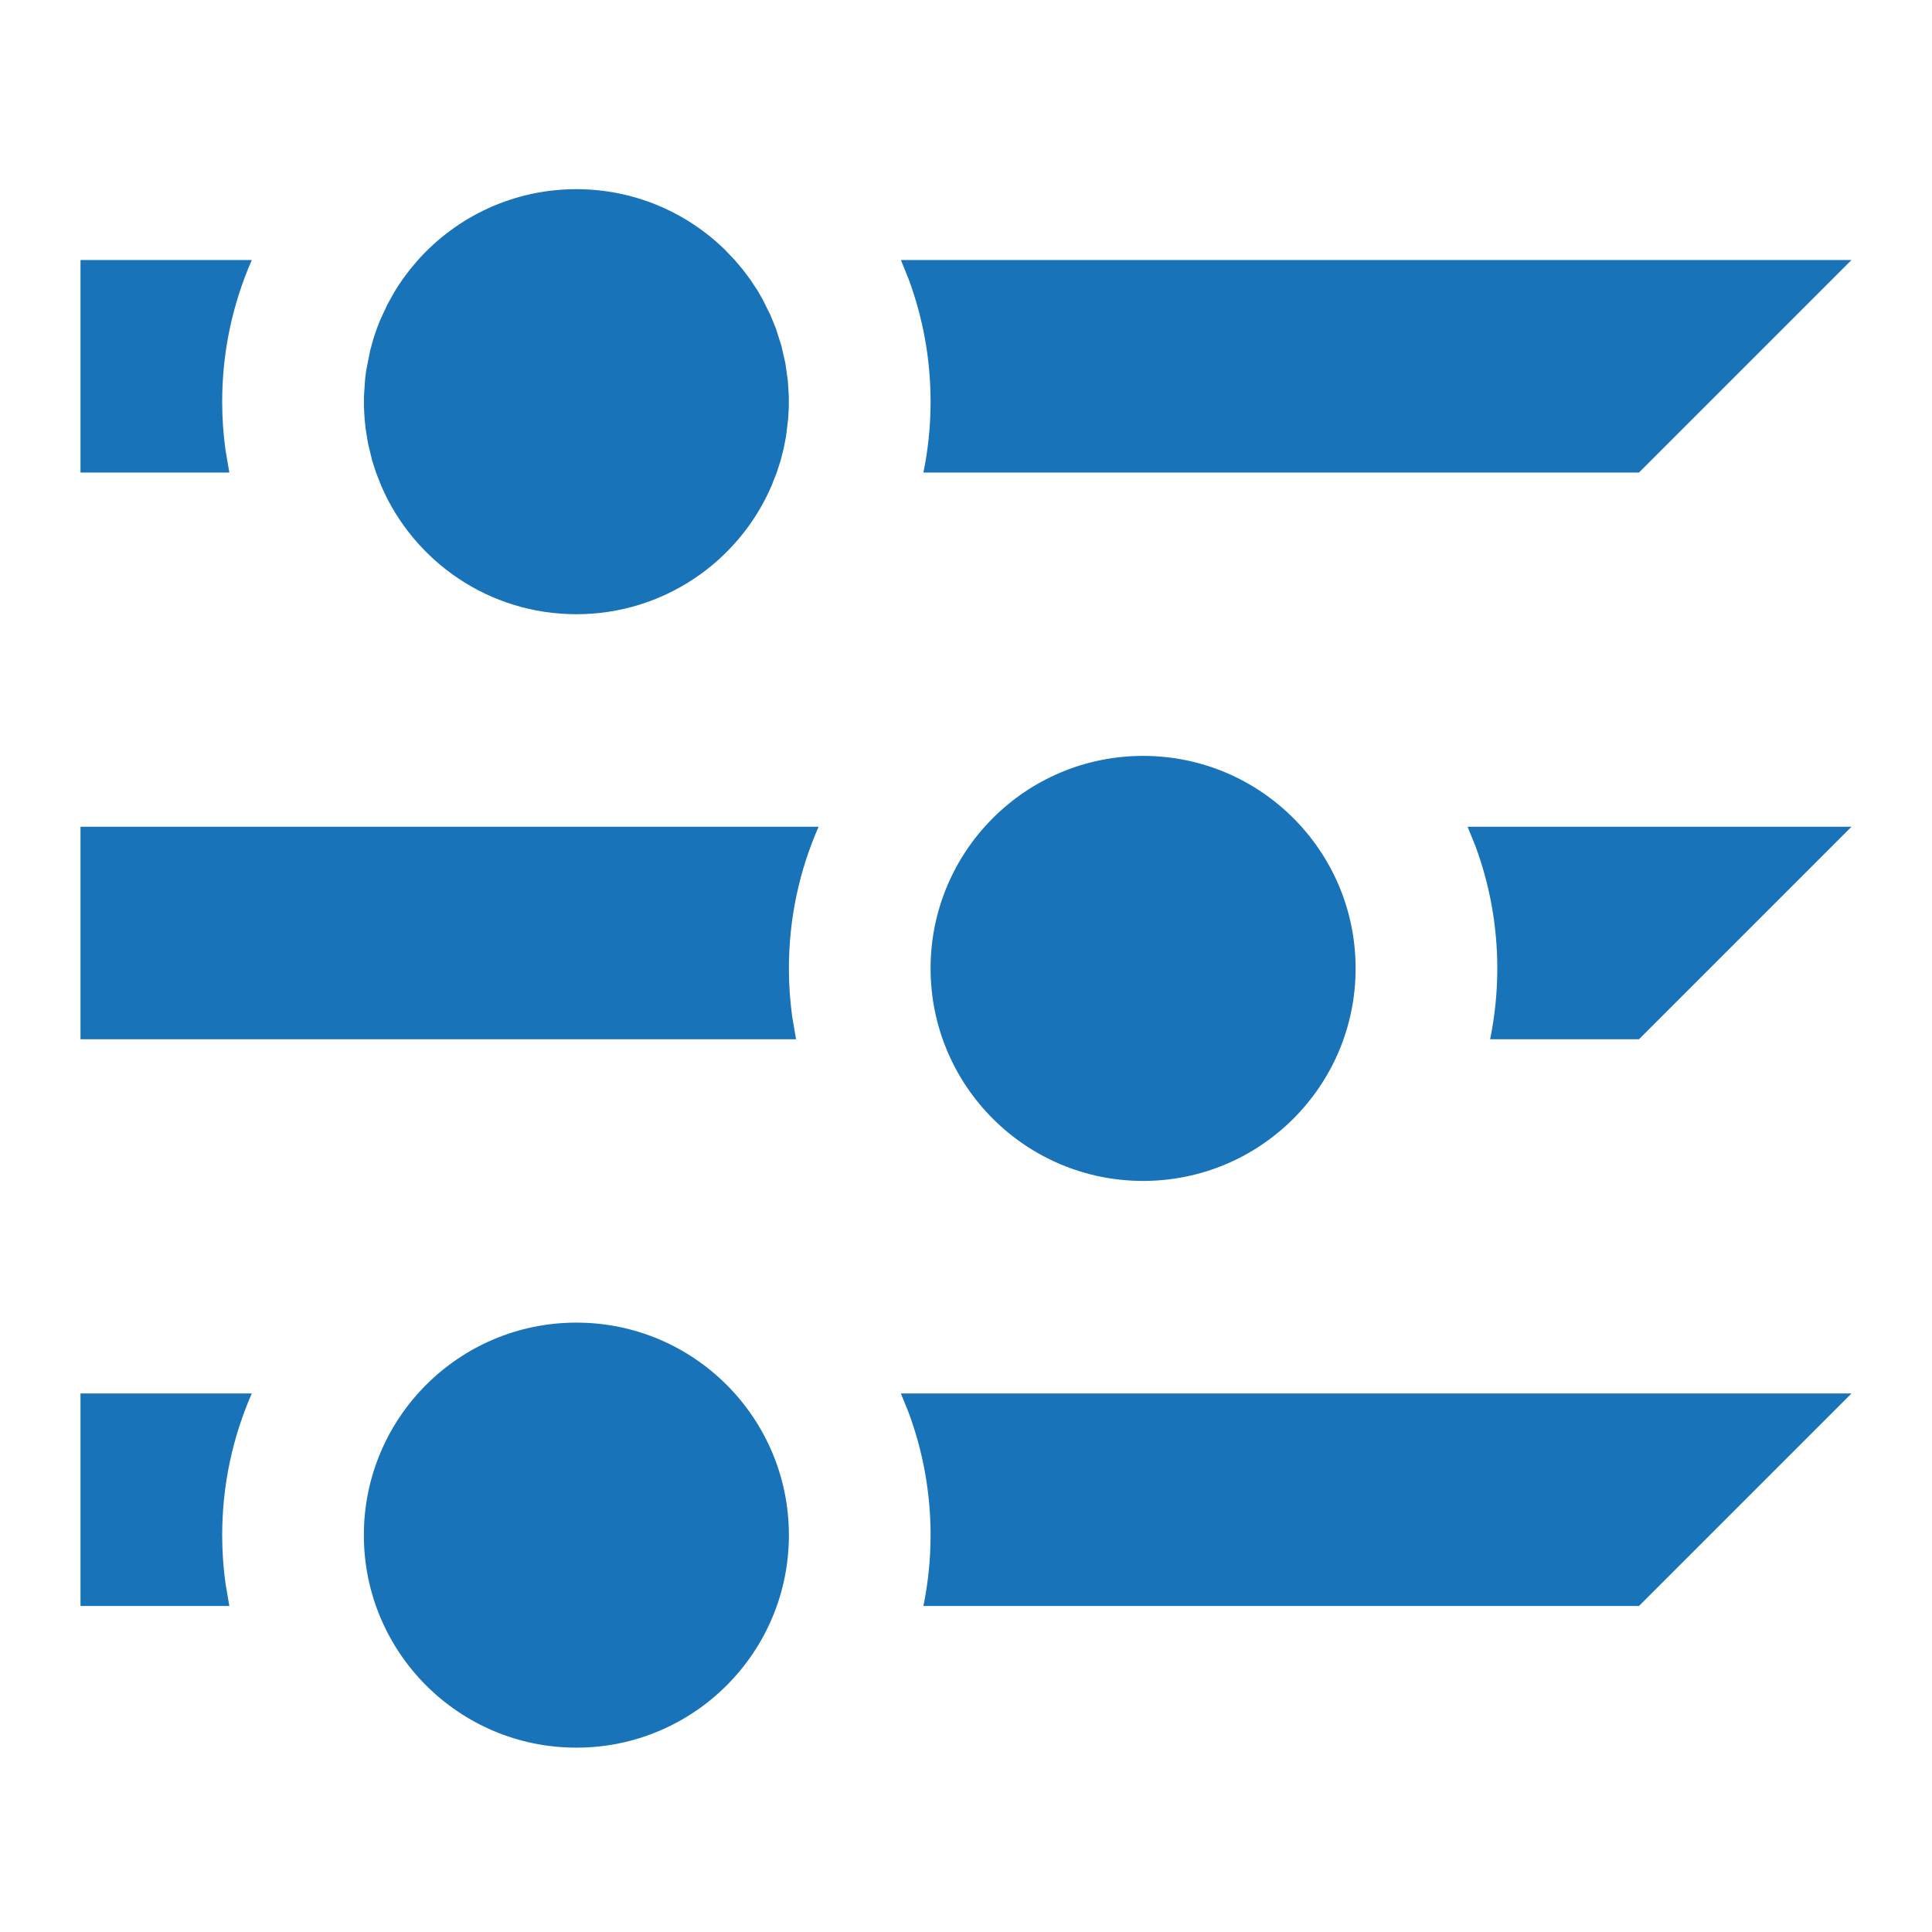 <?xml version="1.0" encoding="UTF-8"?>
<svg width="24px" height="24px" viewBox="0 0 24 24" version="1.1" xmlns="http://www.w3.org/2000/svg" xmlns:xlink="http://www.w3.org/1999/xlink">
    <!-- Generator: sketchtool 61.2 (101010) - https://sketch.com -->
    <title>537746B6-2AD2-4824-8C45-2DBFC5666ADE</title>
    <desc>Created with sketchtool.</desc>
    <g id="Asset-Artboard-Page" stroke="none" stroke-width="1" fill="none" fill-rule="evenodd">
        <g id="Tools-and-Objects/Simulator" fill="#1973B8">
            <path d="M7.16,16.43 C8.618,16.43 9.8,17.612 9.8,19.07 C9.8,20.528 8.618,21.71 7.16,21.71 C5.702,21.71 4.52,20.528 4.52,19.07 C4.52,17.612 5.702,16.43 7.16,16.43 Z M23,17.31 L20.36,19.95 L11.471,19.95 C11.529,19.666 11.56,19.371 11.56,19.07 C11.56,18.534 11.463,18.02 11.286,17.544 L11.191,17.31 L23,17.31 Z M1,17.31 L3.128,17.31 C2.892,17.849 2.76,18.444 2.76,19.07 C2.76,19.271 2.774,19.469 2.8,19.662 L2.849,19.95 L1,19.95 L1,17.31 L3.128,17.31 L1,17.31 Z M14.2,9.39 C15.658,9.39 16.84,10.572 16.84,12.03 C16.84,13.488 15.658,14.67 14.2,14.67 C12.742,14.67 11.56,13.488 11.56,12.03 C11.56,10.572 12.742,9.39 14.2,9.39 Z M23,10.27 L20.36,12.91 L18.511,12.91 C18.569,12.626 18.6,12.331 18.6,12.03 C18.6,11.494 18.503,10.98 18.326,10.504 L18.231,10.27 L23,10.27 Z M1,10.27 L10.169,10.27 C9.932,10.809 9.8,11.404 9.8,12.03 C9.8,12.231 9.814,12.429 9.84,12.622 L9.889,12.91 L1,12.91 L1,10.27 L10.169,10.27 L1,10.27 Z M7.16,2.35 C7.877,2.35 8.526,2.636 9.002,3.099 L9.127,3.23 L9.127,3.23 L9.228,3.349 L9.321,3.474 L9.321,3.474 L9.409,3.607 L9.409,3.607 L9.471,3.714 L9.571,3.915 L9.571,3.915 L9.64,4.085 L9.64,4.085 L9.706,4.293 L9.756,4.511 L9.756,4.511 L9.787,4.73 L9.787,4.73 L9.799,4.924 L9.799,5.053 L9.791,5.2 L9.791,5.2 L9.764,5.423 L9.764,5.423 L9.734,5.576 L9.734,5.576 L9.696,5.725 L9.696,5.725 L9.649,5.87 L9.583,6.038 C9.178,6.975 8.246,7.63 7.16,7.63 C6.074,7.63 5.142,6.975 4.737,6.038 L4.671,5.87 L4.624,5.725 L4.572,5.51 L4.572,5.51 L4.542,5.327 L4.542,5.327 L4.529,5.2 L4.529,5.2 L4.521,5.053 L4.521,5.053 L4.521,4.924 L4.536,4.703 L4.536,4.703 L4.549,4.602 L4.598,4.355 L4.64,4.203 L4.64,4.203 L4.68,4.085 L4.725,3.97 L4.725,3.97 L4.81,3.787 L4.887,3.648 L4.887,3.648 L4.913,3.604 C4.968,3.515 5.028,3.43 5.092,3.349 L5.192,3.23 C5.676,2.69 6.378,2.35 7.16,2.35 Z M1,3.23 L3.128,3.23 C2.892,3.769 2.76,4.364 2.76,4.99 C2.76,5.191 2.774,5.389 2.8,5.582 L2.849,5.87 L1,5.87 L1,3.23 L3.128,3.23 L1,3.23 Z M23,3.23 L20.36,5.87 L11.471,5.87 C11.529,5.586 11.56,5.291 11.56,4.99 C11.56,4.454 11.463,3.94 11.286,3.464 L11.191,3.23 L23,3.23 Z" id="-🎨-Change-color-here"></path>
        </g>
    </g>
</svg>